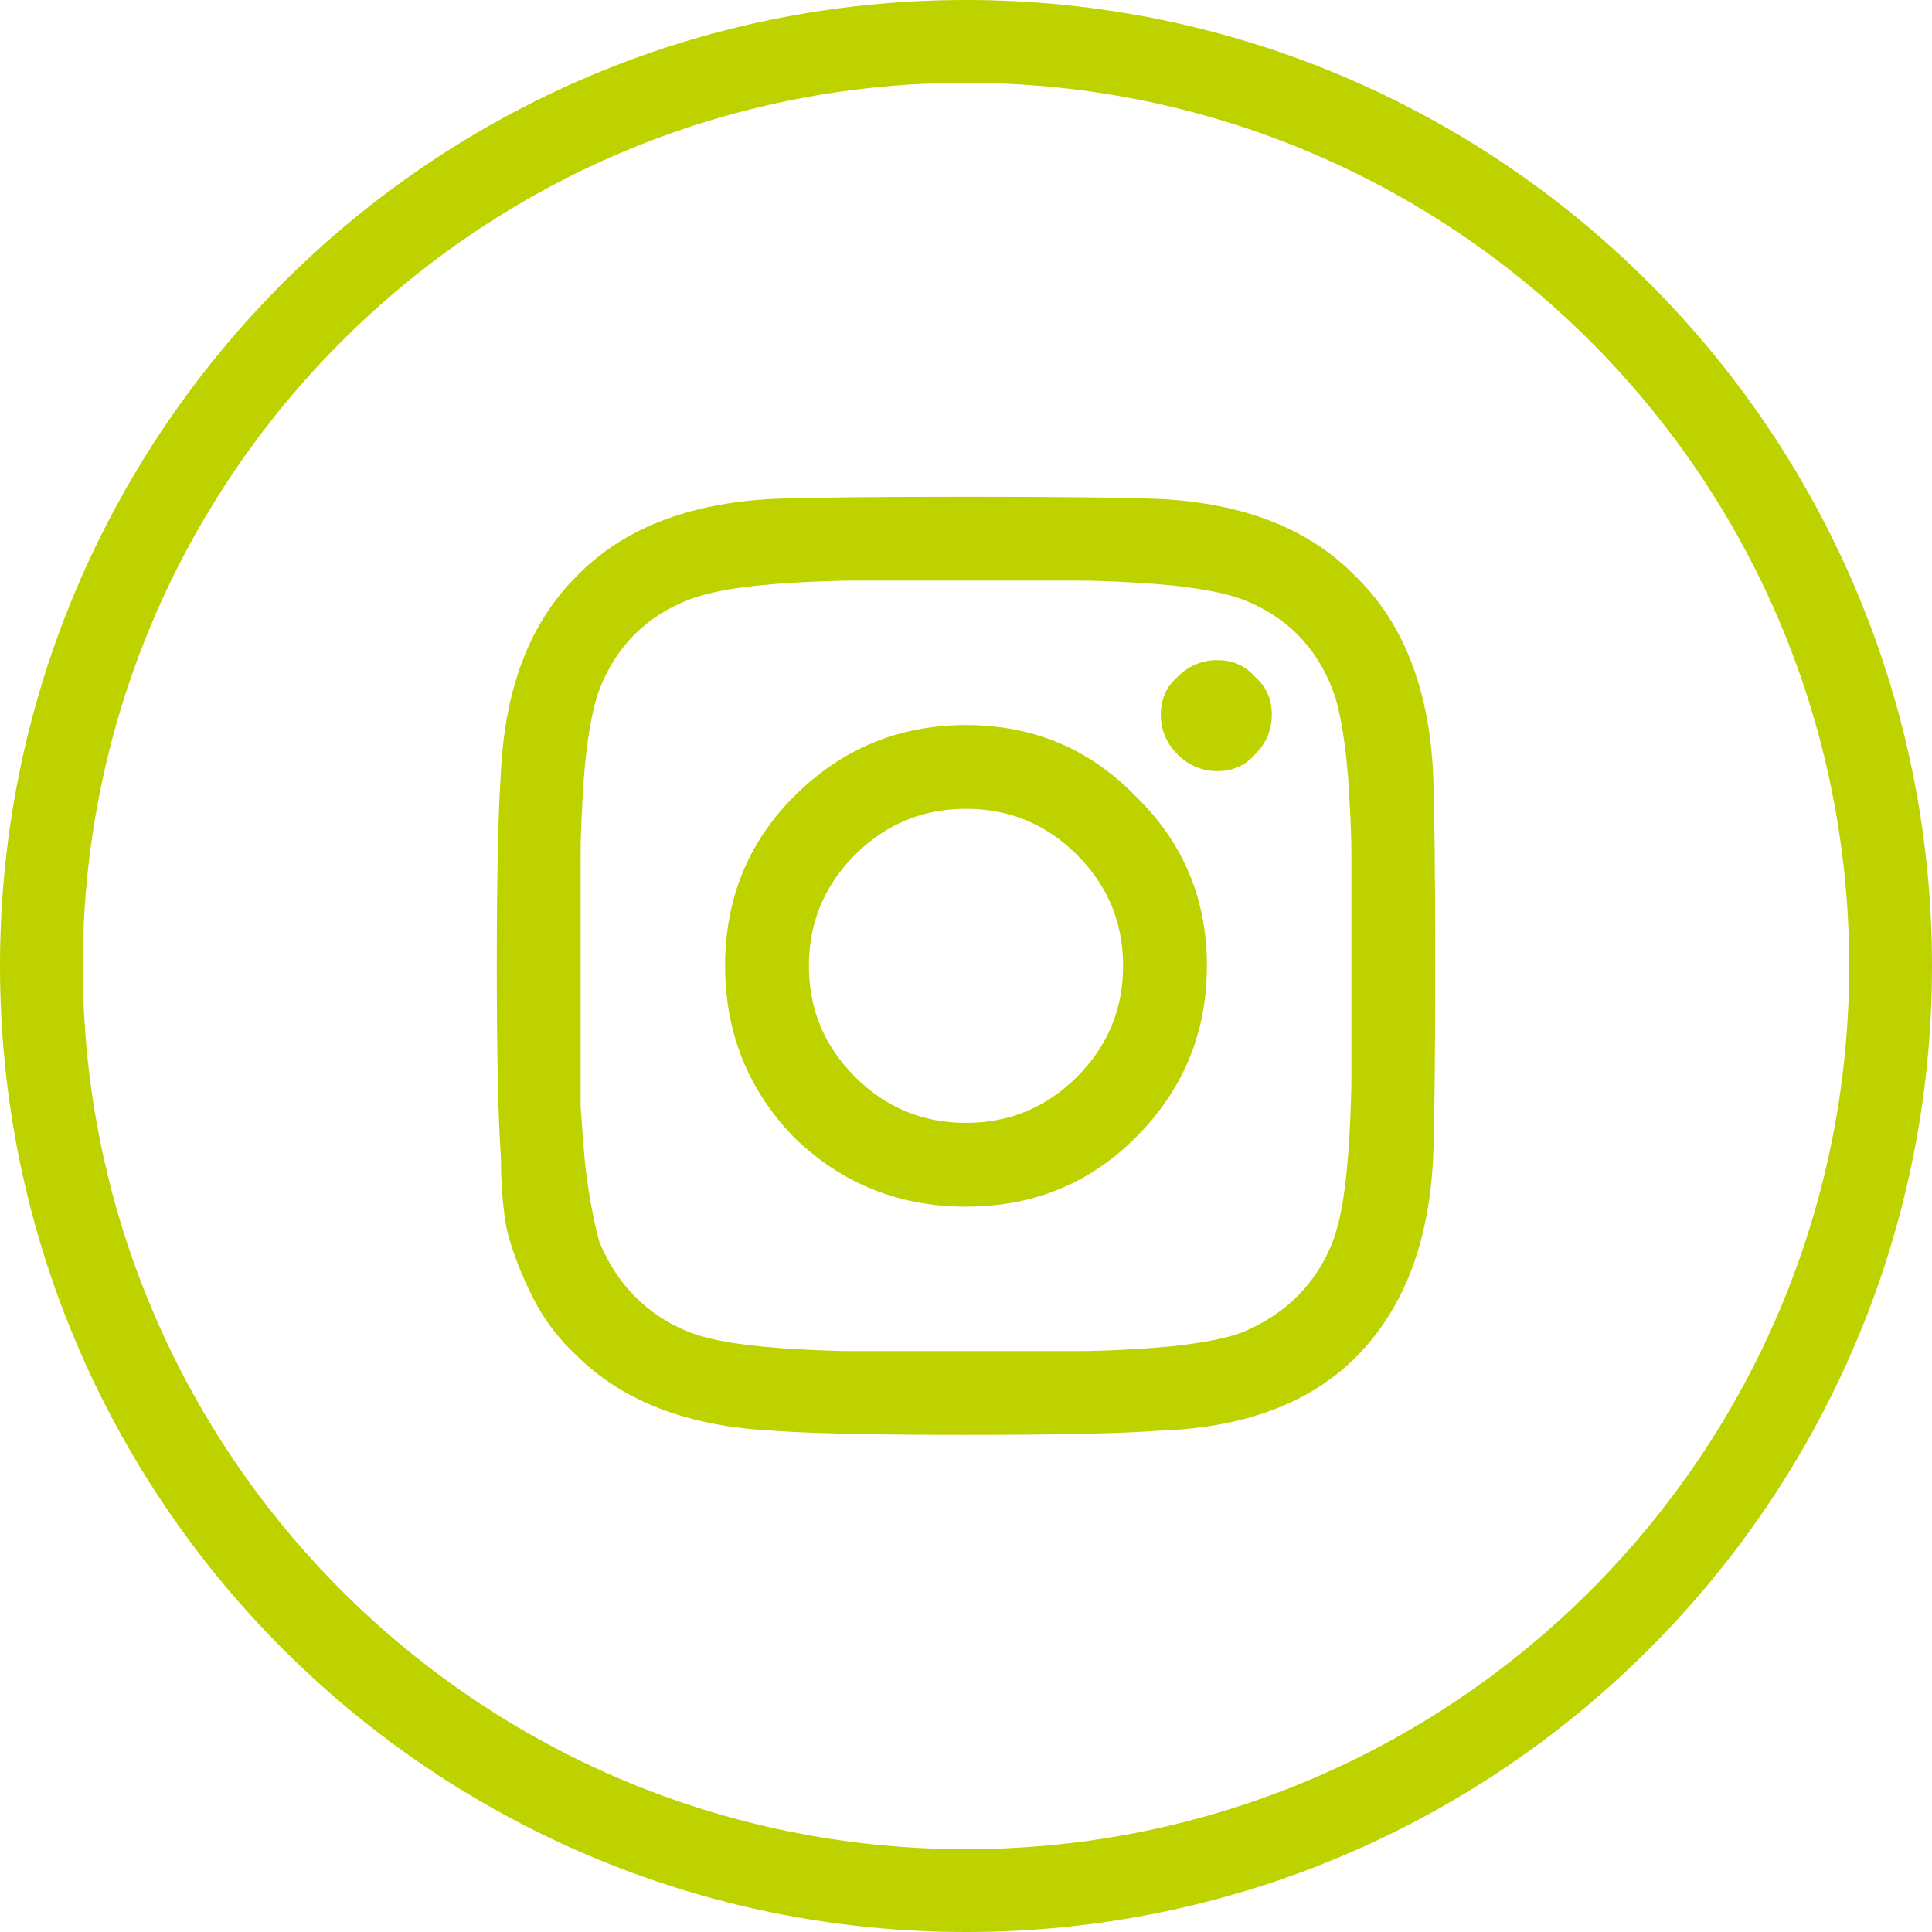 <svg width="70" height="70" viewBox="0 0 70 70" fill="none" xmlns="http://www.w3.org/2000/svg">
<path d="M68.5 35C68.5 53.502 53.502 68.5 35 68.5C16.498 68.5 1.5 53.502 1.5 35C1.5 16.498 16.498 1.5 35 1.5C53.502 1.5 68.5 16.498 68.5 35Z" stroke="#BED200" stroke-width="3"/>
<path d="M28.777 28.849C30.497 27.129 32.571 26.27 35 26.27C37.428 26.27 39.478 27.129 41.147 28.849C42.867 30.518 43.728 32.566 43.728 34.994C43.728 37.422 42.867 39.496 41.147 41.215C39.478 42.884 37.428 43.719 35 43.719C32.571 43.719 30.497 42.884 28.777 41.215C27.107 39.496 26.272 37.422 26.272 34.994C26.272 32.566 27.107 30.518 28.777 28.849ZM30.978 39.015C32.091 40.128 33.431 40.684 35 40.684C36.568 40.684 37.909 40.128 39.022 39.015C40.135 37.902 40.692 36.562 40.692 34.994C40.692 33.426 40.135 32.086 39.022 30.973C37.909 29.86 36.568 29.304 35 29.304C33.431 29.304 32.091 29.86 30.978 30.973C29.865 32.086 29.308 33.426 29.308 34.994C29.308 36.562 29.865 37.902 30.978 39.015ZM45.473 24.524C45.878 24.879 46.08 25.334 46.08 25.89C46.08 26.447 45.878 26.927 45.473 27.332C45.119 27.736 44.664 27.939 44.107 27.939C43.551 27.939 43.07 27.736 42.665 27.332C42.26 26.927 42.058 26.447 42.058 25.89C42.058 25.334 42.26 24.879 42.665 24.524C43.07 24.12 43.551 23.918 44.107 23.918C44.664 23.918 45.119 24.12 45.473 24.524ZM51.924 28.014C51.975 29.38 52 31.707 52 34.994C52 38.282 51.975 40.608 51.924 41.974C51.772 45.059 50.836 47.462 49.116 49.181C47.446 50.85 45.068 51.735 41.982 51.837C40.616 51.938 38.289 51.988 35 51.988C31.711 51.988 29.384 51.938 28.018 51.837C24.931 51.685 22.553 50.774 20.884 49.105C20.226 48.498 19.695 47.79 19.29 46.981C18.885 46.172 18.582 45.388 18.379 44.629C18.228 43.871 18.152 42.986 18.152 41.974C18.051 40.608 18 38.282 18 34.994C18 31.707 18.051 29.355 18.152 27.939C18.303 24.904 19.214 22.552 20.884 20.883C22.553 19.163 24.931 18.228 28.018 18.076C29.384 18.025 31.711 18 35 18C38.289 18 40.616 18.025 41.982 18.076C45.068 18.228 47.446 19.163 49.116 20.883C50.836 22.552 51.772 24.929 51.924 28.014ZM48.281 45.009C48.433 44.604 48.559 44.098 48.661 43.491C48.762 42.834 48.838 42.075 48.888 41.215C48.939 40.305 48.964 39.572 48.964 39.015C48.964 38.459 48.964 37.675 48.964 36.663C48.964 35.652 48.964 35.095 48.964 34.994C48.964 34.842 48.964 34.286 48.964 33.325C48.964 32.313 48.964 31.53 48.964 30.973C48.964 30.417 48.939 29.709 48.888 28.849C48.838 27.939 48.762 27.18 48.661 26.573C48.559 25.915 48.433 25.384 48.281 24.98C47.674 23.412 46.586 22.324 45.018 21.718C44.613 21.566 44.082 21.439 43.424 21.338C42.817 21.237 42.058 21.161 41.147 21.11C40.287 21.06 39.579 21.035 39.022 21.035C38.516 21.035 37.732 21.035 36.67 21.035C35.658 21.035 35.101 21.035 35 21.035C34.899 21.035 34.342 21.035 33.33 21.035C32.318 21.035 31.534 21.035 30.978 21.035C30.421 21.035 29.688 21.06 28.777 21.11C27.917 21.161 27.158 21.237 26.5 21.338C25.893 21.439 25.387 21.566 24.982 21.718C23.414 22.324 22.326 23.412 21.719 24.98C21.567 25.384 21.44 25.915 21.339 26.573C21.238 27.18 21.162 27.939 21.112 28.849C21.061 29.709 21.036 30.417 21.036 30.973C21.036 31.479 21.036 32.263 21.036 33.325C21.036 34.337 21.036 34.893 21.036 34.994C21.036 35.197 21.036 35.677 21.036 36.436C21.036 37.144 21.036 37.751 21.036 38.256C21.036 38.712 21.036 39.319 21.036 40.077C21.086 40.836 21.137 41.493 21.188 42.05C21.238 42.556 21.314 43.087 21.415 43.643C21.516 44.199 21.617 44.654 21.719 45.009C22.377 46.577 23.464 47.664 24.982 48.271C25.387 48.423 25.893 48.549 26.5 48.65C27.158 48.751 27.917 48.827 28.777 48.878C29.688 48.928 30.396 48.954 30.902 48.954C31.458 48.954 32.242 48.954 33.254 48.954C34.317 48.954 34.899 48.954 35 48.954C35.152 48.954 35.708 48.954 36.67 48.954C37.681 48.954 38.466 48.954 39.022 48.954C39.579 48.954 40.287 48.928 41.147 48.878C42.058 48.827 42.817 48.751 43.424 48.65C44.082 48.549 44.613 48.423 45.018 48.271C46.586 47.613 47.674 46.526 48.281 45.009Z" fill="#BED200"/>
</svg>
